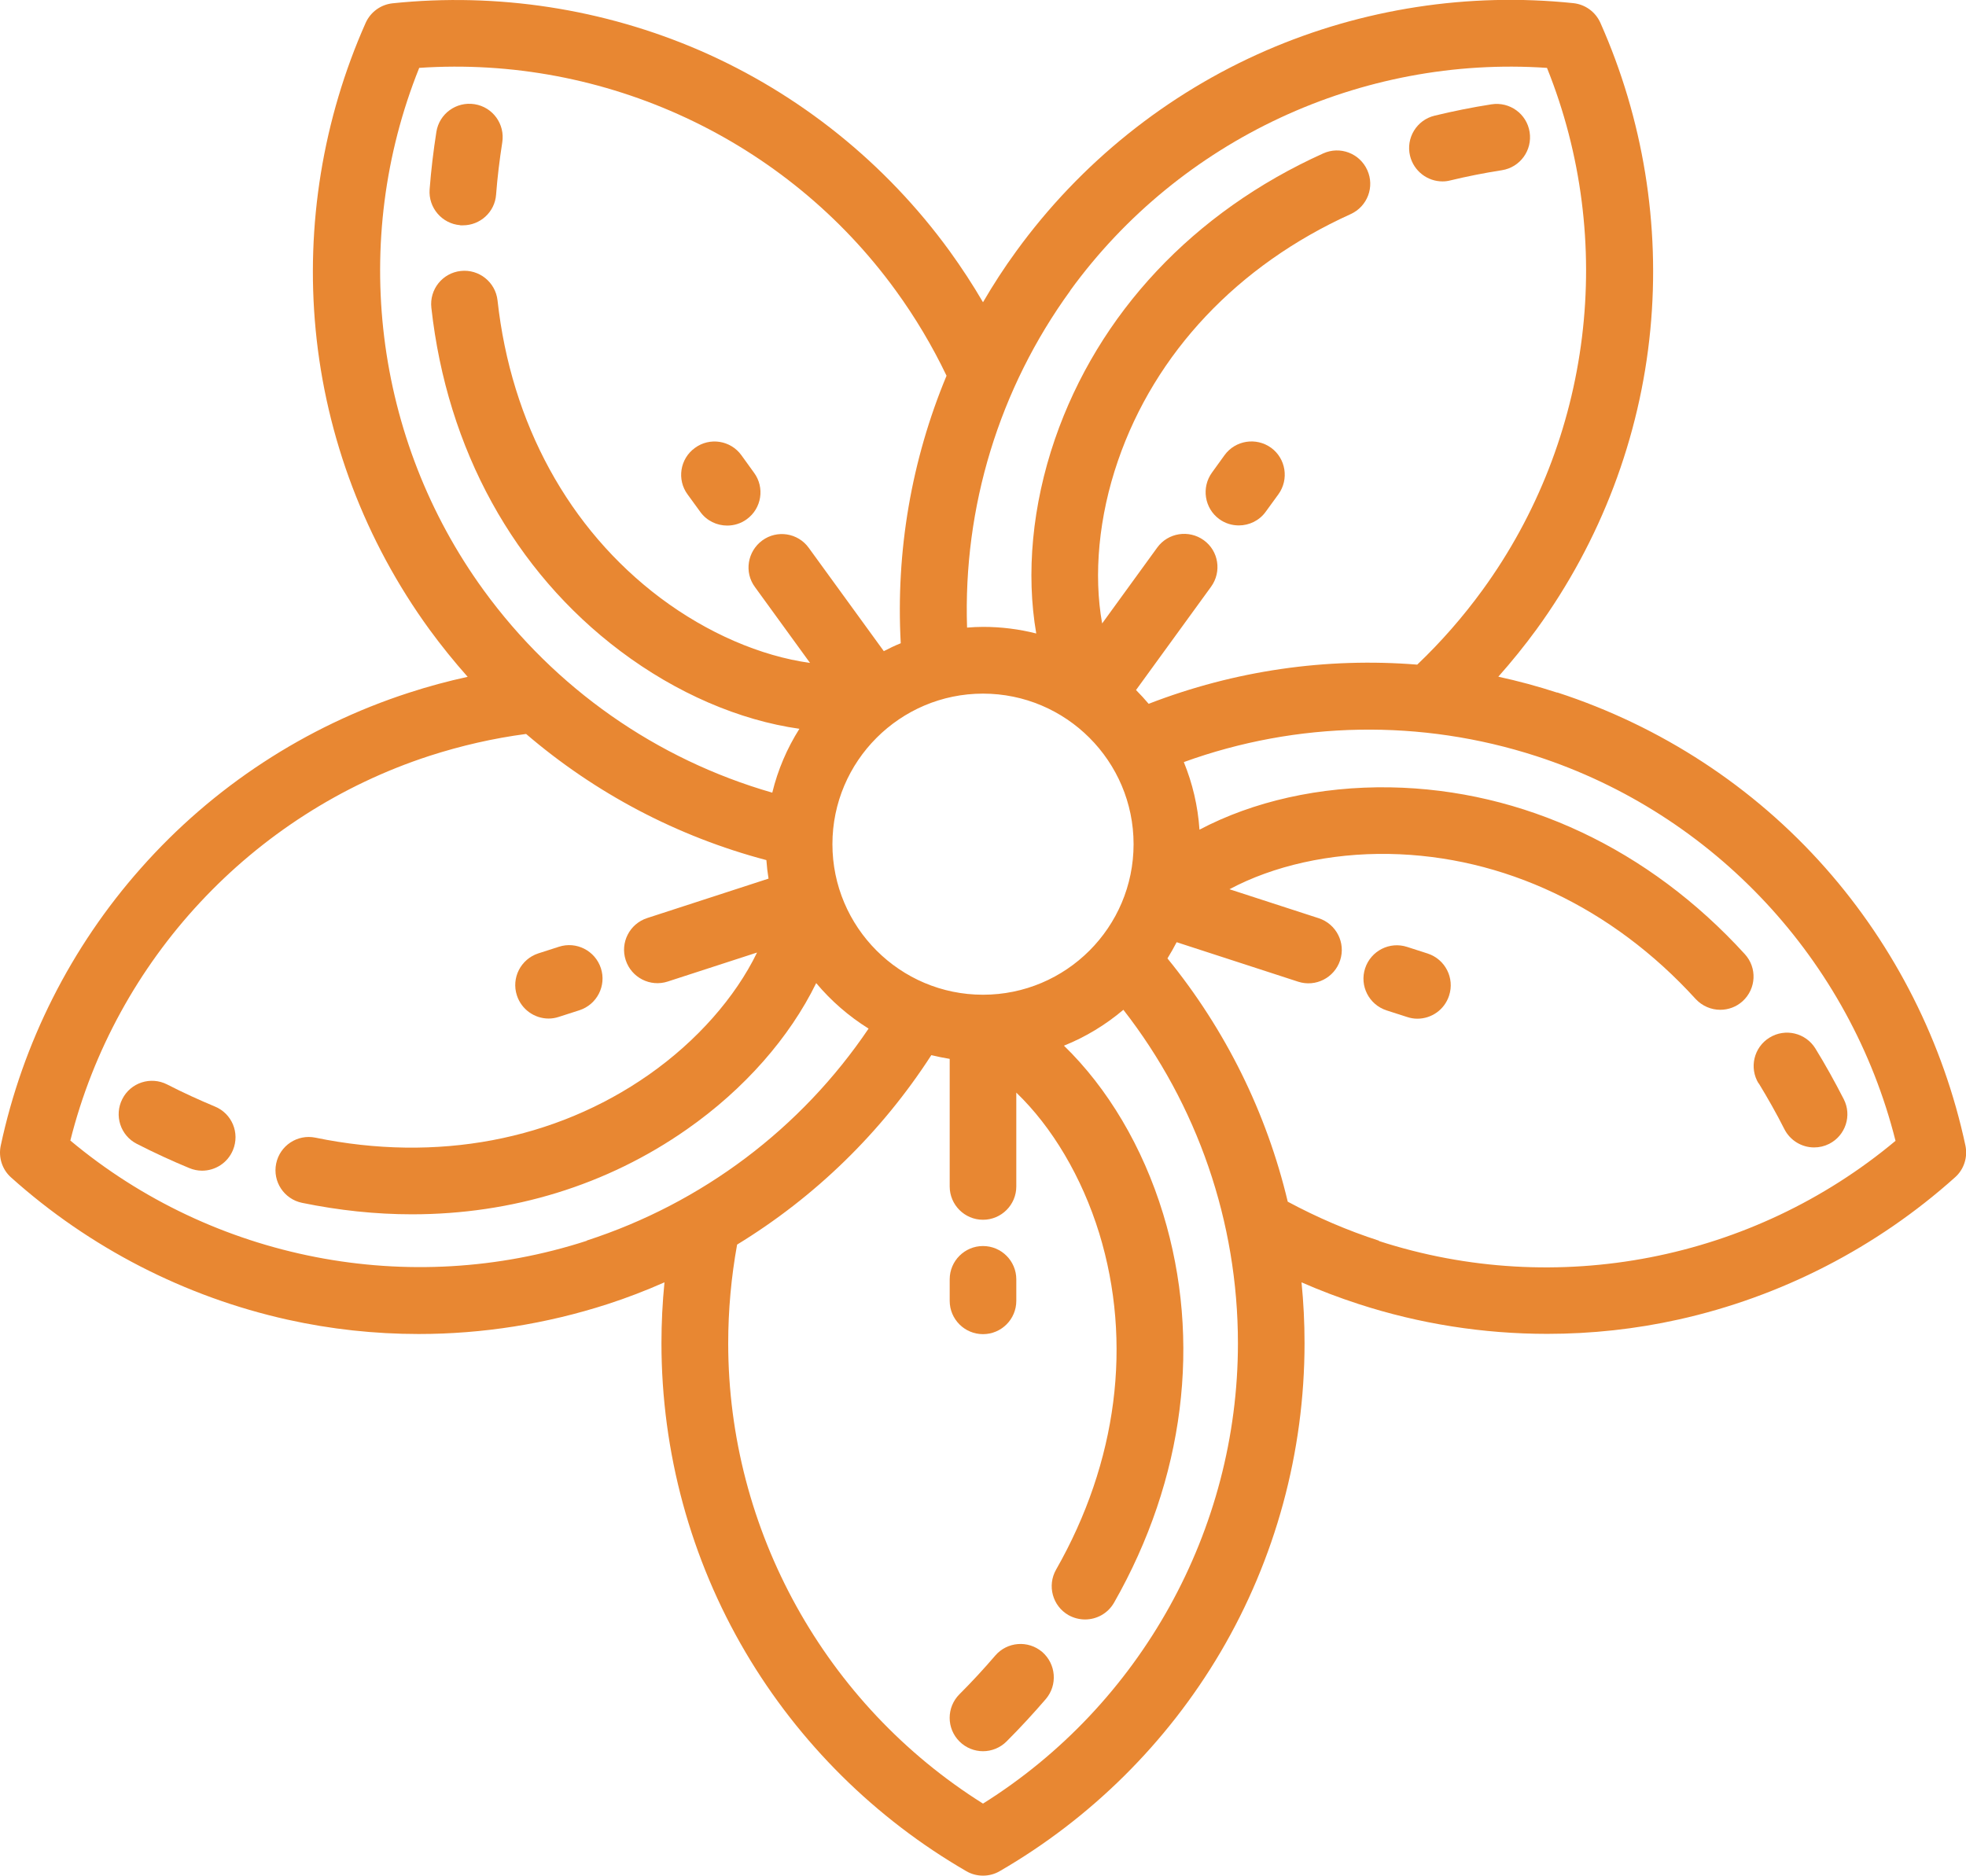 <?xml version="1.0" encoding="UTF-8"?><svg xmlns="http://www.w3.org/2000/svg" viewBox="0 0 136.96 130.7"><defs><style>.d{fill:#e88732;}</style></defs><g id="a"/><g id="b"><g id="c"><g><path class="d" d="M108.48,48.26c-1.35-.44-2.72-.81-4.1-1.11,.94-1.06,1.83-2.16,2.67-3.31,4.46-6.14,7.2-13.36,7.92-20.87,.7-7.29-.5-14.68-3.48-21.38-.34-.76-1.05-1.28-1.88-1.37-7.29-.76-14.69,.38-21.41,3.3-6.92,3.01-12.94,7.84-17.4,13.98-.84,1.15-1.61,2.34-2.32,3.56-.71-1.22-1.49-2.41-2.32-3.56-4.46-6.14-10.48-10.97-17.4-13.98C42.04,.61,34.64-.53,27.35,.23c-.83,.09-1.54,.61-1.88,1.37-2.97,6.69-4.18,14.09-3.48,21.38,.72,7.51,3.46,14.73,7.92,20.87,.84,1.15,1.73,2.25,2.67,3.31-1.38,.3-2.75,.67-4.1,1.11-7.22,2.34-13.67,6.57-18.67,12.23C4.95,65.98,1.58,72.66,.05,79.83c-.17,.81,.1,1.66,.72,2.21,5.45,4.89,12.11,8.32,19.26,9.91,3.01,.67,6.08,1,9.14,1,4.44,0,8.88-.7,13.15-2.08,1.36-.44,2.68-.95,3.97-1.52-.14,1.41-.21,2.83-.21,4.24,0,7.59,2.03,15.04,5.86,21.54,3.72,6.31,9.04,11.58,15.38,15.25,.36,.21,.76,.31,1.16,.31s.8-.1,1.16-.31c6.34-3.67,11.66-8.94,15.38-15.25,3.83-6.5,5.86-13.95,5.86-21.54,0-1.42-.07-2.84-.21-4.24,1.3,.57,2.62,1.07,3.97,1.51,4.27,1.39,8.71,2.08,13.15,2.08,3.07,0,6.14-.33,9.15-1,7.15-1.59,13.81-5.02,19.26-9.91,.62-.55,.89-1.4,.72-2.21-1.53-7.16-4.9-13.85-9.75-19.34-5-5.66-11.46-9.88-18.68-12.23Zm-33.92-28.02c7.65-10.53,20.28-16.39,33.21-15.51,4.84,12.04,3.16,25.86-4.49,36.38-1.36,1.87-2.89,3.62-4.55,5.2-6.33-.51-12.72,.41-18.71,2.73-.28-.33-.57-.65-.88-.96l5.23-7.2c.75-1.04,.53-2.49-.51-3.24-1.04-.75-2.49-.52-3.24,.51l-3.84,5.29c-.61-3.4-.24-7.44,1.1-11.33,2.59-7.53,8.35-13.63,16.21-17.19,1.17-.53,1.69-1.9,1.16-3.07-.53-1.17-1.9-1.69-3.07-1.16-9.04,4.08-15.67,11.15-18.69,19.91-1.59,4.63-2.02,9.38-1.3,13.54-1.18-.3-2.42-.46-3.7-.46-.38,0-.75,.02-1.12,.05-.28-8.39,2.23-16.65,7.2-23.49Zm-6.08,28.09c5.78,0,10.49,4.7,10.49,10.49s-4.7,10.49-10.49,10.49-10.49-4.71-10.49-10.49,4.71-10.49,10.49-10.49ZM29.19,4.73c12.94-.88,25.57,4.98,33.21,15.51,1.36,1.87,2.55,3.87,3.54,5.94-2.44,5.86-3.54,12.22-3.19,18.64-.4,.16-.8,.35-1.18,.55l-5.23-7.2c-.75-1.04-2.21-1.27-3.24-.51s-1.27,2.21-.51,3.24l3.84,5.29c-3.42-.47-7.15-2.07-10.44-4.54-6.36-4.79-10.39-12.15-11.33-20.72-.14-1.27-1.29-2.19-2.56-2.05-1.28,.14-2.19,1.29-2.05,2.56,1.09,9.86,5.76,18.35,13.16,23.92,3.92,2.95,8.31,4.83,12.48,5.42-.86,1.36-1.5,2.85-1.89,4.45-8.07-2.32-15.14-7.27-20.11-14.11-7.65-10.53-9.32-24.35-4.49-36.38Zm11.7,81.72c-12.37,4.02-26.04,1.34-35.99-6.98,3.16-12.58,12.64-22.77,25.01-26.8,2.2-.71,4.46-1.23,6.74-1.53,4.82,4.13,10.53,7.15,16.74,8.79,.03,.44,.08,.87,.15,1.29l-8.46,2.75c-1.22,.4-1.89,1.71-1.49,2.93,.4,1.22,1.71,1.89,2.93,1.49l6.22-2.02c-1.51,3.11-4.18,6.16-7.55,8.52-6.53,4.57-14.77,6.12-23.21,4.38-1.26-.26-2.48,.55-2.74,1.8-.26,1.26,.55,2.48,1.8,2.74,2.58,.53,5.14,.8,7.66,.8,6.97,0,13.58-2.02,19.15-5.92,4.02-2.81,7.16-6.41,9.01-10.19,1.04,1.24,2.27,2.31,3.65,3.17-4.7,6.96-11.59,12.16-19.64,14.77Zm27.59,39.22c-10.99-6.9-17.75-19.06-17.75-32.07,0-2.31,.21-4.62,.62-6.88,5.42-3.31,10.05-7.81,13.53-13.2,.42,.1,.85,.19,1.28,.26v8.89c0,1.28,1.04,2.32,2.32,2.32s2.32-1.04,2.32-2.32v-6.54c2.49,2.39,4.57,5.88,5.78,9.81,2.33,7.62,1.26,15.94-3.01,23.43-.63,1.11-.25,2.53,.87,3.17,.36,.2,.76,.3,1.15,.3,.81,0,1.59-.42,2.02-1.17,4.91-8.62,6.12-18.24,3.42-27.09-1.43-4.69-3.88-8.78-6.91-11.72,1.52-.61,2.91-1.46,4.14-2.5,5.16,6.62,7.98,14.79,7.98,23.24,0,13.01-6.77,25.18-17.76,32.07Zm27.59-39.22c-2.2-.71-4.33-1.63-6.36-2.72-1.47-6.18-4.32-11.97-8.38-16.95,.23-.37,.44-.75,.64-1.13l8.46,2.75c1.22,.4,2.53-.27,2.93-1.49,.4-1.22-.27-2.53-1.49-2.93l-6.22-2.02c3.05-1.63,7-2.53,11.12-2.46,7.96,.14,15.55,3.73,21.35,10.1,.46,.5,1.09,.76,1.72,.76,.56,0,1.12-.2,1.56-.6,.95-.87,1.02-2.33,.15-3.28-6.68-7.33-15.45-11.46-24.71-11.62-4.9-.08-9.55,.98-13.28,2.95-.11-1.66-.49-3.24-1.09-4.71,7.89-2.86,16.53-3.02,24.57-.41,12.37,4.02,21.85,14.22,25.01,26.8-9.95,8.32-23.61,11-35.99,6.98Z"/><path class="d" d="M88.55,31.2c-1.04-.75-2.49-.52-3.24,.51l-.88,1.22c-.75,1.04-.52,2.49,.51,3.24,.41,.3,.89,.44,1.36,.44,.72,0,1.43-.33,1.88-.96l.88-1.21c.75-1.04,.52-2.49-.51-3.24Z"/><path class="d" d="M100.49,12.64c.18,0,.36-.02,.55-.07,1.16-.28,2.37-.52,3.59-.71,1.27-.2,2.13-1.39,1.93-2.66s-1.39-2.13-2.66-1.93c-1.35,.21-2.68,.48-3.96,.79-1.25,.3-2.01,1.56-1.71,2.8,.26,1.06,1.21,1.78,2.26,1.78Z"/><path class="d" d="M48.78,35.66c.45,.63,1.16,.96,1.88,.96,.47,0,.95-.14,1.36-.44,1.04-.75,1.27-2.21,.51-3.24l-.88-1.22c-.75-1.04-2.21-1.27-3.24-.51-1.04,.75-1.27,2.21-.51,3.24l.88,1.21Z"/><path class="d" d="M32.07,15.7c.06,0,.12,0,.18,0,1.2,0,2.22-.92,2.31-2.14,.09-1.19,.24-2.42,.43-3.64,.2-1.27-.66-2.46-1.93-2.66-1.27-.2-2.46,.66-2.66,1.93-.21,1.34-.37,2.69-.47,4-.1,1.28,.86,2.4,2.13,2.5Z"/><path class="d" d="M38.22,70.97c.24,0,.48-.04,.72-.12l1.43-.46c1.22-.4,1.89-1.71,1.49-2.93-.4-1.22-1.71-1.89-2.93-1.49l-1.43,.46c-1.22,.4-1.89,1.71-1.49,2.93,.32,.98,1.23,1.61,2.21,1.61Z"/><path class="d" d="M14.97,77.1c-1.1-.46-2.22-.97-3.33-1.54-1.14-.58-2.54-.13-3.12,1.02-.58,1.14-.13,2.54,1.01,3.12,1.21,.62,2.45,1.19,3.66,1.69,.29,.12,.59,.18,.89,.18,.91,0,1.78-.54,2.15-1.44,.49-1.19-.07-2.54-1.26-3.03Z"/><path class="d" d="M68.48,92.96h0c1.28,0,2.32-1.04,2.32-2.32v-1.5c0-1.28-1.04-2.32-2.32-2.32h0c-1.28,0-2.32,1.04-2.32,2.32v1.5c0,1.28,1.04,2.32,2.32,2.32Z"/><path class="d" d="M72.6,115.1c-.98-.83-2.44-.71-3.27,.26-.78,.91-1.61,1.81-2.49,2.69-.91,.91-.91,2.38,0,3.29,.45,.45,1.05,.68,1.64,.68s1.19-.23,1.64-.68c.96-.96,1.88-1.96,2.74-2.96,.83-.98,.71-2.44-.26-3.28Z"/><path class="d" d="M99.46,66.44l-1.43-.46c-1.22-.4-2.53,.27-2.93,1.49-.4,1.22,.27,2.53,1.49,2.93l1.43,.46c.24,.08,.48,.12,.72,.12,.98,0,1.89-.62,2.21-1.61,.4-1.22-.27-2.53-1.49-2.93Z"/><path class="d" d="M122.52,75.48c.62,1.02,1.23,2.09,1.79,3.2,.41,.8,1.22,1.27,2.07,1.27,.36,0,.71-.08,1.05-.25,1.14-.58,1.6-1.98,1.01-3.12-.62-1.21-1.28-2.4-1.97-3.52-.67-1.09-2.1-1.44-3.2-.76-1.09,.67-1.43,2.1-.76,3.19Z"/></g></g></g></svg>